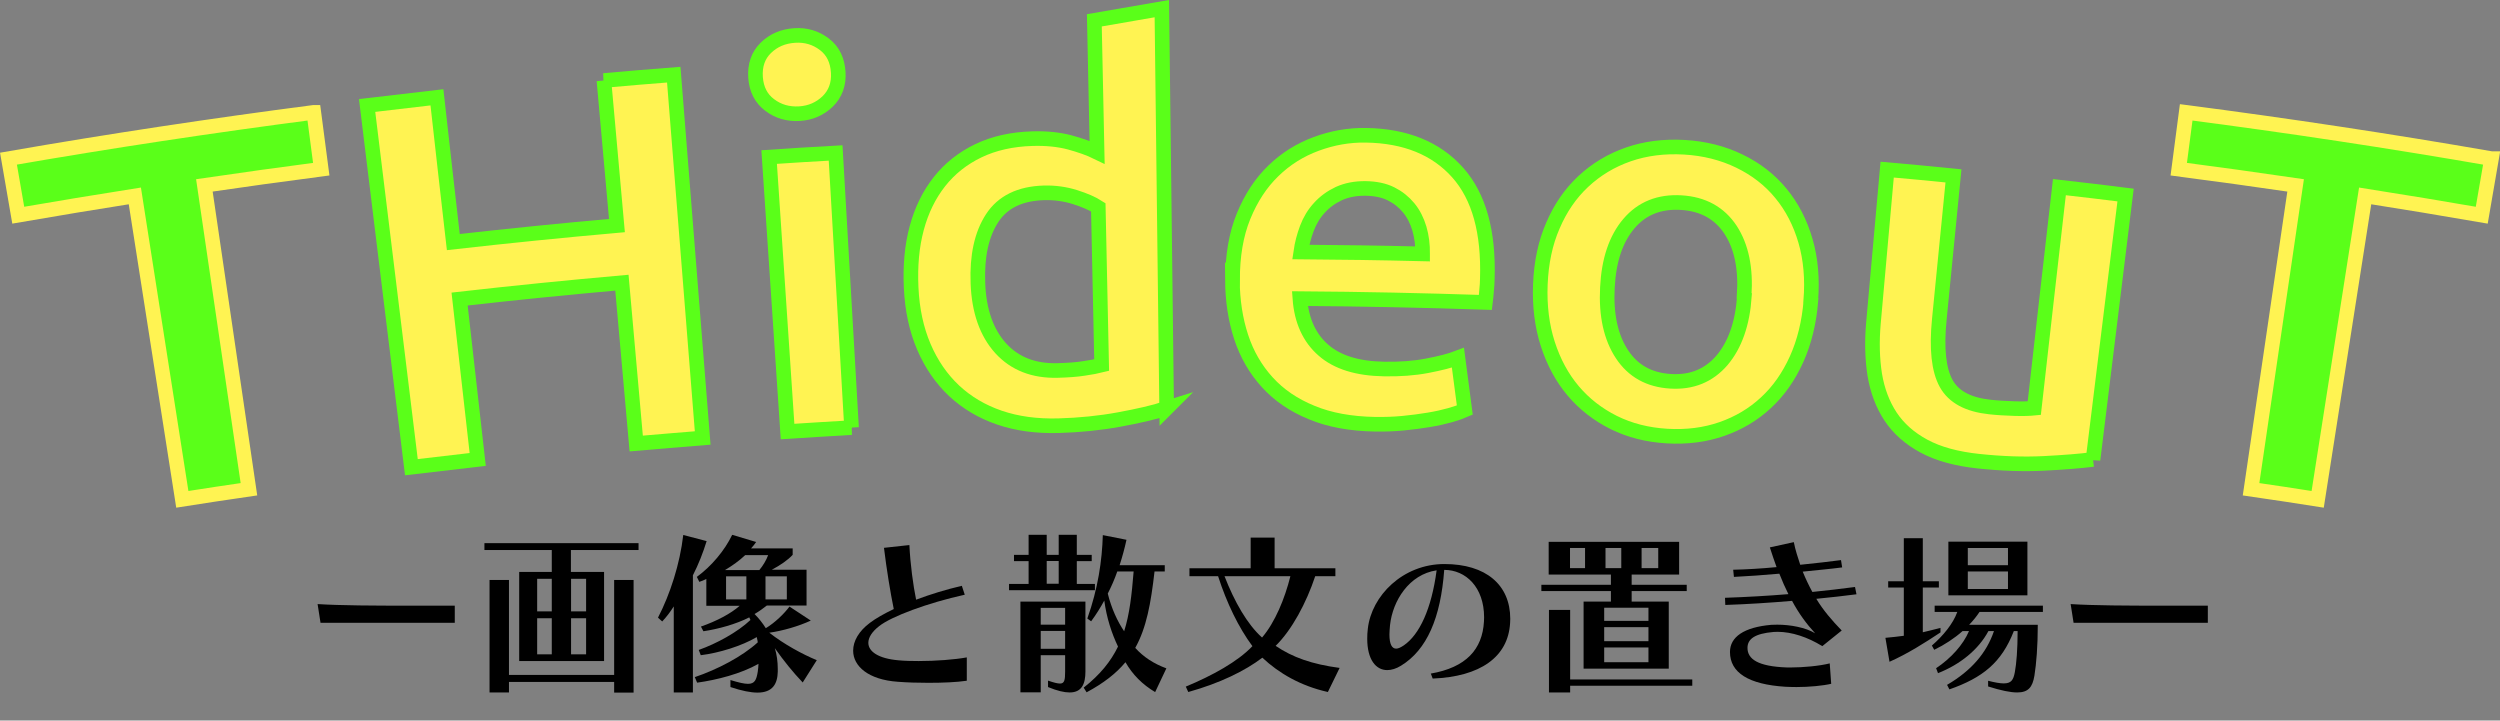 <?xml version="1.0" encoding="UTF-8"?>
<svg id="_レイヤー_1" data-name="レイヤー 1" xmlns="http://www.w3.org/2000/svg" viewBox="0 0 171.13 49.32">
  <rect x="0" y="0" width="171.13" height="49.32" fill="#808080" stroke="none"/>
  <defs>
    <style>
      .cls-1 {
        stroke-width: 0px;
      }

      .cls-2 {
        fill: #fff352;
        stroke: #5aff19;
      }

      .cls-2, .cls-3 {
        stroke-miterlimit: 10;
      }

      .cls-3 {
        fill: #5aff19;
        stroke: #fff352;
      }
    </style>
  </defs>
  <g>
    <path class="cls-3" d="m21.48,7.69c.17,1.3.34,2.59.51,3.89-2.67.35-5.34.72-8,1.11,1.02,6.93,2.03,13.87,3.05,20.8-1.52.22-3.04.45-4.56.69-1.08-6.92-2.17-13.85-3.25-20.77-2.66.42-5.32.86-7.98,1.32-.22-1.29-.45-2.58-.67-3.87,6.95-1.21,13.92-2.26,20.9-3.17Z"/>
    <path class="cls-2" d="m41.33,5.51c1.6-.14,3.19-.28,4.79-.4.66,8.29,1.32,16.58,1.98,24.87-1.52.12-3.03.25-4.55.38-.33-3.67-.66-7.34-.98-11.01-3.71.33-7.41.7-11.11,1.12.41,3.66.82,7.32,1.24,10.98-1.51.17-3.03.35-4.54.53-1.01-8.25-2.02-16.51-3.03-24.76,1.59-.19,3.19-.38,4.78-.56.37,3.3.74,6.61,1.12,9.91,3.73-.42,7.47-.8,11.2-1.13-.3-3.31-.59-6.62-.89-9.93Z"/>
    <path class="cls-2" d="m57.38,4.95c.05.81-.2,1.48-.72,1.99-.53.51-1.17.79-1.92.84-.78.05-1.47-.15-2.05-.59-.59-.44-.91-1.07-.97-1.88-.06-.84.18-1.52.7-2.03.53-.52,1.19-.8,1.98-.85.76-.05,1.44.15,2.03.6.59.45.9,1.09.95,1.93Zm.91,24.32c-1.46.08-2.92.18-4.38.27-.42-6.26-.84-12.52-1.26-18.79,1.52-.1,3.03-.2,4.55-.28.36,6.27.72,12.53,1.09,18.8Z"/>
    <path class="cls-2" d="m79.86,27.95c-.87.28-1.96.53-3.27.77-1.31.24-2.69.38-4.13.42-1.5.04-2.84-.14-4.04-.55-1.2-.41-2.23-1.02-3.11-1.84-.87-.82-1.56-1.82-2.07-3.01-.51-1.19-.8-2.54-.87-4.05-.07-1.49.05-2.84.38-4.07.33-1.23.85-2.29,1.56-3.19.71-.9,1.6-1.6,2.66-2.11,1.06-.51,2.3-.79,3.7-.83.95-.03,1.8.06,2.53.25.73.2,1.37.42,1.9.68-.06-3.01-.13-6.02-.19-9.03,1.54-.27,3.08-.54,4.62-.8.11,9.12.22,18.24.33,27.36Zm-12.92-8.57c.07,1.92.6,3.4,1.56,4.46.97,1.06,2.26,1.56,3.89,1.52.7-.02,1.31-.06,1.8-.14.5-.07.9-.15,1.22-.23-.08-3.6-.15-7.2-.23-10.8-.4-.26-.94-.49-1.6-.7-.67-.21-1.37-.31-2.12-.29-1.65.05-2.83.63-3.55,1.74-.72,1.11-1.04,2.58-.97,4.43Z"/>
    <path class="cls-2" d="m84.37,19.17c0-1.66.24-3.11.75-4.36.51-1.25,1.19-2.29,2.04-3.11.85-.83,1.83-1.44,2.94-1.85,1.11-.41,2.24-.61,3.4-.59,2.71.04,4.81.9,6.28,2.55,1.47,1.65,2.13,4.08,2.03,7.27,0,.24-.02.51-.05.81-.02.3-.05.57-.08.81-4.23-.14-8.47-.23-12.7-.26.11,1.51.65,2.69,1.6,3.52.95.84,2.34,1.27,4.16,1.3,1.07.02,2.05-.05,2.94-.22.89-.17,1.6-.35,2.12-.55.16,1.19.32,2.39.47,3.58-.25.11-.58.23-1.01.35-.43.12-.91.23-1.46.32-.55.09-1.13.17-1.76.23-.63.06-1.27.08-1.92.07-1.66-.03-3.11-.29-4.33-.8-1.23-.5-2.24-1.19-3.04-2.07-.8-.88-1.4-1.91-1.79-3.1-.39-1.19-.59-2.49-.6-3.91Zm13.01-1.8c.01-.6-.06-1.17-.22-1.72-.16-.54-.4-1.02-.73-1.42-.33-.4-.73-.72-1.21-.96-.48-.24-1.06-.36-1.73-.37-.7-.01-1.31.11-1.84.35-.53.25-.97.57-1.34.98-.37.4-.65.87-.85,1.4-.2.53-.34,1.07-.42,1.62,2.78.02,5.56.06,8.34.13Z"/>
    <path class="cls-2" d="m123.96,20.59c-.12,1.48-.45,2.82-.98,4-.54,1.19-1.23,2.18-2.1,2.98-.86.8-1.87,1.4-3.02,1.8-1.15.4-2.4.56-3.75.48-1.35-.08-2.56-.39-3.65-.93-1.08-.54-2.01-1.26-2.77-2.16-.76-.9-1.34-1.97-1.74-3.21-.4-1.24-.57-2.61-.51-4.09.06-1.49.34-2.83.86-4.02.51-1.19,1.2-2.2,2.08-3.02.88-.82,1.9-1.44,3.08-1.85,1.18-.41,2.46-.57,3.84-.49,1.38.08,2.64.4,3.77.95,1.13.55,2.08,1.28,2.84,2.21.76.92,1.32,2.01,1.68,3.25.36,1.24.48,2.61.36,4.09Zm-4.57-.34c.13-1.87-.18-3.37-.93-4.52-.76-1.15-1.89-1.77-3.38-1.86-1.49-.09-2.69.39-3.58,1.44-.89,1.05-1.38,2.51-1.47,4.38-.1,1.89.24,3.41,1,4.56.76,1.15,1.86,1.76,3.32,1.85,1.46.09,2.62-.39,3.52-1.43.89-1.05,1.41-2.51,1.54-4.4Z"/>
    <path class="cls-2" d="m143.27,31.45c-.87.11-1.99.2-3.36.27-1.37.07-2.86.02-4.47-.15-1.51-.16-2.76-.5-3.74-1.03-.98-.53-1.74-1.2-2.29-2.03-.54-.82-.9-1.78-1.08-2.86-.17-1.09-.2-2.26-.09-3.53.31-3.5.62-7,.94-10.51,1.51.13,3.03.28,4.54.43-.32,3.27-.64,6.54-.97,9.82-.2,2.01-.04,3.47.47,4.39.51.92,1.5,1.45,2.98,1.61.53.06,1.1.09,1.7.11.6.02,1.05,0,1.35-.03.57-5.04,1.14-10.09,1.72-15.13,1.51.17,3.02.35,4.53.54-.74,6.04-1.48,12.08-2.23,18.12Z"/>
    <path class="cls-3" d="m170.55,10.86c-.22,1.29-.45,2.58-.67,3.87-2.66-.46-5.31-.9-7.98-1.32-1.08,6.92-2.17,13.85-3.25,20.77-1.52-.24-3.04-.47-4.56-.69,1.02-6.93,2.03-13.87,3.05-20.8-2.66-.39-5.33-.76-8-1.11.17-1.3.34-2.59.51-3.89,6.98.91,13.95,1.96,20.9,3.17Z"/>
  </g>
  <g>
    <path class="cls-1" d="m21.94,42.63l-.2-1.28c1.55.1,3.97.11,6.24.11h3.15v1.17h-9.19Z"/>
    <path class="cls-1" d="m35.54,45.25v-6.1h2.23v-1.5h-4.61v-.47h10.55v.47h-4.63v1.5h2.27v6.1h-5.82Zm6.5,2.15v-.72h-7.2v.72h-1.33v-7.7h1.33v6.5h7.2v-6.5h1.33v7.71h-1.33Zm-4.27-7.78h-1v2.23h1v-2.23Zm0,2.7h-1v2.47h1v-2.47Zm2.35-2.7h-1.03v2.23h1.03v-2.23Zm0,2.7h-1.03v2.47h1.03v-2.47Z"/>
    <path class="cls-1" d="m46.12,47.4v-5.89c-.25.4-.5.72-.79,1.03l-.29-.26c.83-1.6,1.5-3.67,1.73-5.66l1.6.42c-.24.78-.55,1.58-.94,2.34v8.02h-1.31Zm8.84-.67c-.68-.71-1.33-1.52-1.92-2.36.13.43.2.91.2,1.42v.19c-.02.82-.34,1.43-1.39,1.43-.46,0-1.07-.12-1.85-.38v-.48c.56.17.94.26,1.2.26.47,0,.58-.28.67-.83.02-.18.05-.38.05-.54-1.2.68-2.83,1.1-4.2,1.29l-.16-.38c1.55-.52,3.26-1.42,4.31-2.38,0,0-.02-.19-.07-.36-1.03.61-2.59,1.09-3.83,1.24l-.14-.36c1.21-.43,2.65-1.21,3.54-2.05l-.08-.18c-.92.47-2.13.8-3.14.95l-.17-.32c1.09-.38,2.05-.89,2.65-1.42h-2.28v-1.84c-.19.1-.29.13-.48.2l-.17-.34c1.01-.74,1.9-1.8,2.42-2.88l1.64.49c-.11.16-.22.3-.35.44h2.85v.44c-.32.35-.86.72-1.43,1.02h2.38v2.45h-2.72c-.25.2-.53.4-.84.58.29.29.55.62.77.97.62-.37,1.27-1,1.62-1.48l1.46.96c-.82.38-1.91.7-2.84.83,1,.79,2.28,1.48,3.25,1.88l-.96,1.52Zm-3.95-8.73c-.4.38-.88.72-1.38,1.02h2.35c.24-.29.47-.66.6-1.02h-1.57Zm.08,1.45h-1.39v1.58h1.39v-1.58Zm2.77,0h-1.46v1.58h1.46v-1.58Z"/>
    <path class="cls-1" d="m66.16,46.6c-.67.1-1.63.14-2.6.14-.72,0-1.45-.02-2.09-.07-2.05-.14-3.07-1.08-3.07-2.13,0-.65.38-1.33,1.14-1.9.42-.32.98-.63,1.64-.95-.23-1.12-.49-2.71-.67-4.19l1.74-.19c.06,1.3.26,2.77.46,3.74.98-.37,2.06-.7,3.13-.95l.2.61c-2.54.56-5.03,1.49-5.86,2.15-.49.38-.74.78-.74,1.14,0,.59.67,1.08,2.07,1.2.41.04.89.05,1.38.05,1.18,0,2.47-.1,3.29-.25v1.59Z"/>
    <path class="cls-1" d="m69.07,40.4v-.43h1.34v-1.56h-1v-.43h1v-1.37h1.24v1.37h.82v-1.37h1.24v1.37h1.02v.43h-1.02v1.56h1.24v.43h-5.86Zm3.84,4.45h-1.67v2.54h-1.39v-6.21h4.45v4.79c0,.83-.24,1.43-1.08,1.43-.37,0-.85-.11-1.48-.37v-.44c.38.13.64.2.82.2.31,0,.35-.25.35-.82v-1.12Zm0-3.24h-1.67v1.15h1.67v-1.15Zm0,1.58h-1.67v1.22h1.67v-1.22Zm-.44-4.79h-.82v1.56h.82v-1.56Zm6.61,8.98c-.89-.53-1.55-1.2-2.04-2.05-.64.77-1.49,1.43-2.66,2.06l-.2-.32c1.13-.89,1.86-1.8,2.35-2.81-.43-.9-.78-1.96-.94-3.15-.26.48-.56.96-.9,1.42l-.26-.19c.73-2.05,1.01-3.97,1.06-5.71l1.62.32c-.13.6-.29,1.18-.47,1.74h3.09v.43h-.7c-.25,2.18-.55,3.85-1.32,5.23.56.62,1.26,1.08,2.13,1.4l-.77,1.63Zm-2.6-8.26c-.18.52-.4,1.02-.65,1.51.25,1.02.67,1.92,1.12,2.58.37-1.16.52-2.48.65-4.09h-1.12Z"/>
    <path class="cls-1" d="m90.9,47.37c-1.88-.42-3.36-1.29-4.49-2.35-1.18.9-2.89,1.74-5.07,2.35l-.17-.37c1.83-.76,3.57-1.72,4.56-2.77-.95-1.28-1.76-2.96-2.35-4.79h-1.96v-.54h4.19v-2.1h1.64v2.1h4.16v.54h-1.38c-.61,1.83-1.59,3.67-2.71,4.77,1.16.79,2.5,1.26,4.38,1.51l-.8,1.64Zm-7.08-7.93c.68,1.75,1.56,3.3,2.57,4.2.89-1.04,1.56-2.67,1.94-4.2h-4.51Z"/>
    <path class="cls-1" d="m97.93,46.11c2.43-.42,3.54-1.66,3.65-3.56,0-.1.01-.19.01-.29,0-2.06-1.25-3.25-2.73-3.25-.24,3.29-1.19,5.48-2.96,6.56-.32.2-.65.3-.94.3-.78,0-1.37-.72-1.37-2.15,0-.22.01-.44.04-.68.25-2.25,2.39-4.43,5.24-4.43s4.51,1.43,4.51,3.75c0,.08-.01.18-.01.28-.13,2.34-2.05,3.68-5.3,3.81l-.13-.35Zm-2.78-3.32c-.02.24-.04.46-.04.64,0,.67.17.97.46.97.14,0,.31-.08.52-.22,1.07-.73,1.9-2.49,2.25-5.14-1.89.28-3.01,2.09-3.19,3.75Z"/>
    <path class="cls-1" d="m108.4,45.77v-4.59h1.87v-.72h-4.76v-.43h4.76v-.7h-4.26v-2.24h8.93v2.24h-3.25v.7h3.77v.43h-3.77v.72h2.54v4.59h-5.84Zm-.92,1.16v.47h-1.45v-5.65h1.45v4.76h8.36v.43h-8.36Zm1.02-9.42h-1.03v1.38h1.03v-1.38Zm4.34,4.09h-3.03v.9h3.03v-.9Zm0,1.33h-3.03v.96h3.03v-.96Zm0,1.39h-3.03v1.01h3.03v-1.01Zm-1.86-6.81h-1.08v1.38h1.08v-1.38Zm2.53,0h-1.14v1.38h1.14v-1.38Z"/>
    <path class="cls-1" d="m125.38,46.8c-.58.14-1.54.23-2.41.23-.26,0-.52-.01-.76-.02-2.51-.16-3.79-.96-3.79-2.38,0-1.03.96-1.7,2.84-1.86.13-.01.26-.01.4-.01.88,0,1.94.19,2.59.59-.59-.64-1.12-1.36-1.58-2.22-1.51.13-3.07.23-4.57.28l-.02-.49c1.43-.05,2.9-.13,4.34-.25-.22-.44-.43-.91-.62-1.4-1.08.1-2.15.17-3.11.22l-.05-.49c.9-.02,1.93-.08,2.97-.18-.16-.43-.31-.89-.46-1.35l1.64-.36c.11.56.28,1.06.44,1.55.98-.1,2.05-.22,2.79-.32l.08.5c-.74.1-1.76.19-2.7.29.2.49.42.95.66,1.39.97-.1,2.04-.22,2.92-.34l.1.5c-.83.11-1.83.22-2.75.31.47.78,1.07,1.48,1.74,2.17l-1.33,1.07c-1-.62-2.1-.98-3.05-.98-.1,0-.19,0-.29.01-1.28.11-1.78.48-1.78,1.09,0,.76.7,1.27,2.71,1.34h.26c.82,0,1.96-.1,2.66-.28l.1,1.4Z"/>
    <path class="cls-1" d="m132.83,43.29c-1.07.71-2.25,1.46-3.49,2.01l-.28-1.64c.43-.04.84-.08,1.26-.14v-3.3h-1.07v-.43h1.07v-2.95h1.3v2.95h1.1v.43h-1.1v3.06c.41-.1.8-.19,1.21-.3v.31Zm3.26,3.31c.47.12.82.18,1.07.18.52,0,.66-.24.76-.77.11-.58.19-1.58.19-2.81h-.26c-.84,2.16-2.13,3.19-4.41,3.99l-.16-.31c1.66-.97,2.7-2.18,3.21-3.68h-.38c-.68,1.27-1.93,2.28-3.45,2.88l-.13-.34c1.01-.67,1.86-1.61,2.25-2.54h-.44c-.55.49-1.25.95-1.94,1.28l-.16-.29c.77-.67,1.45-1.49,1.74-2.3h-1.55v-.43h7.41v.43h-4.34c-.19.29-.43.59-.71.88h4.7c0,1.46-.1,2.67-.23,3.48-.13.79-.42,1.15-1.18,1.15-.46,0-1.1-.13-1.99-.41v-.4Zm-2.72-5.85v-3.67h5.41v3.67h-5.41Zm4.08-3.24h-2.75v1.18h2.75v-1.18Zm0,1.61h-2.75v1.2h2.75v-1.2Z"/>
    <path class="cls-1" d="m141.94,42.63l-.2-1.28c1.55.1,3.97.11,6.24.11h3.15v1.17h-9.19Z"/>
  </g>
</svg>